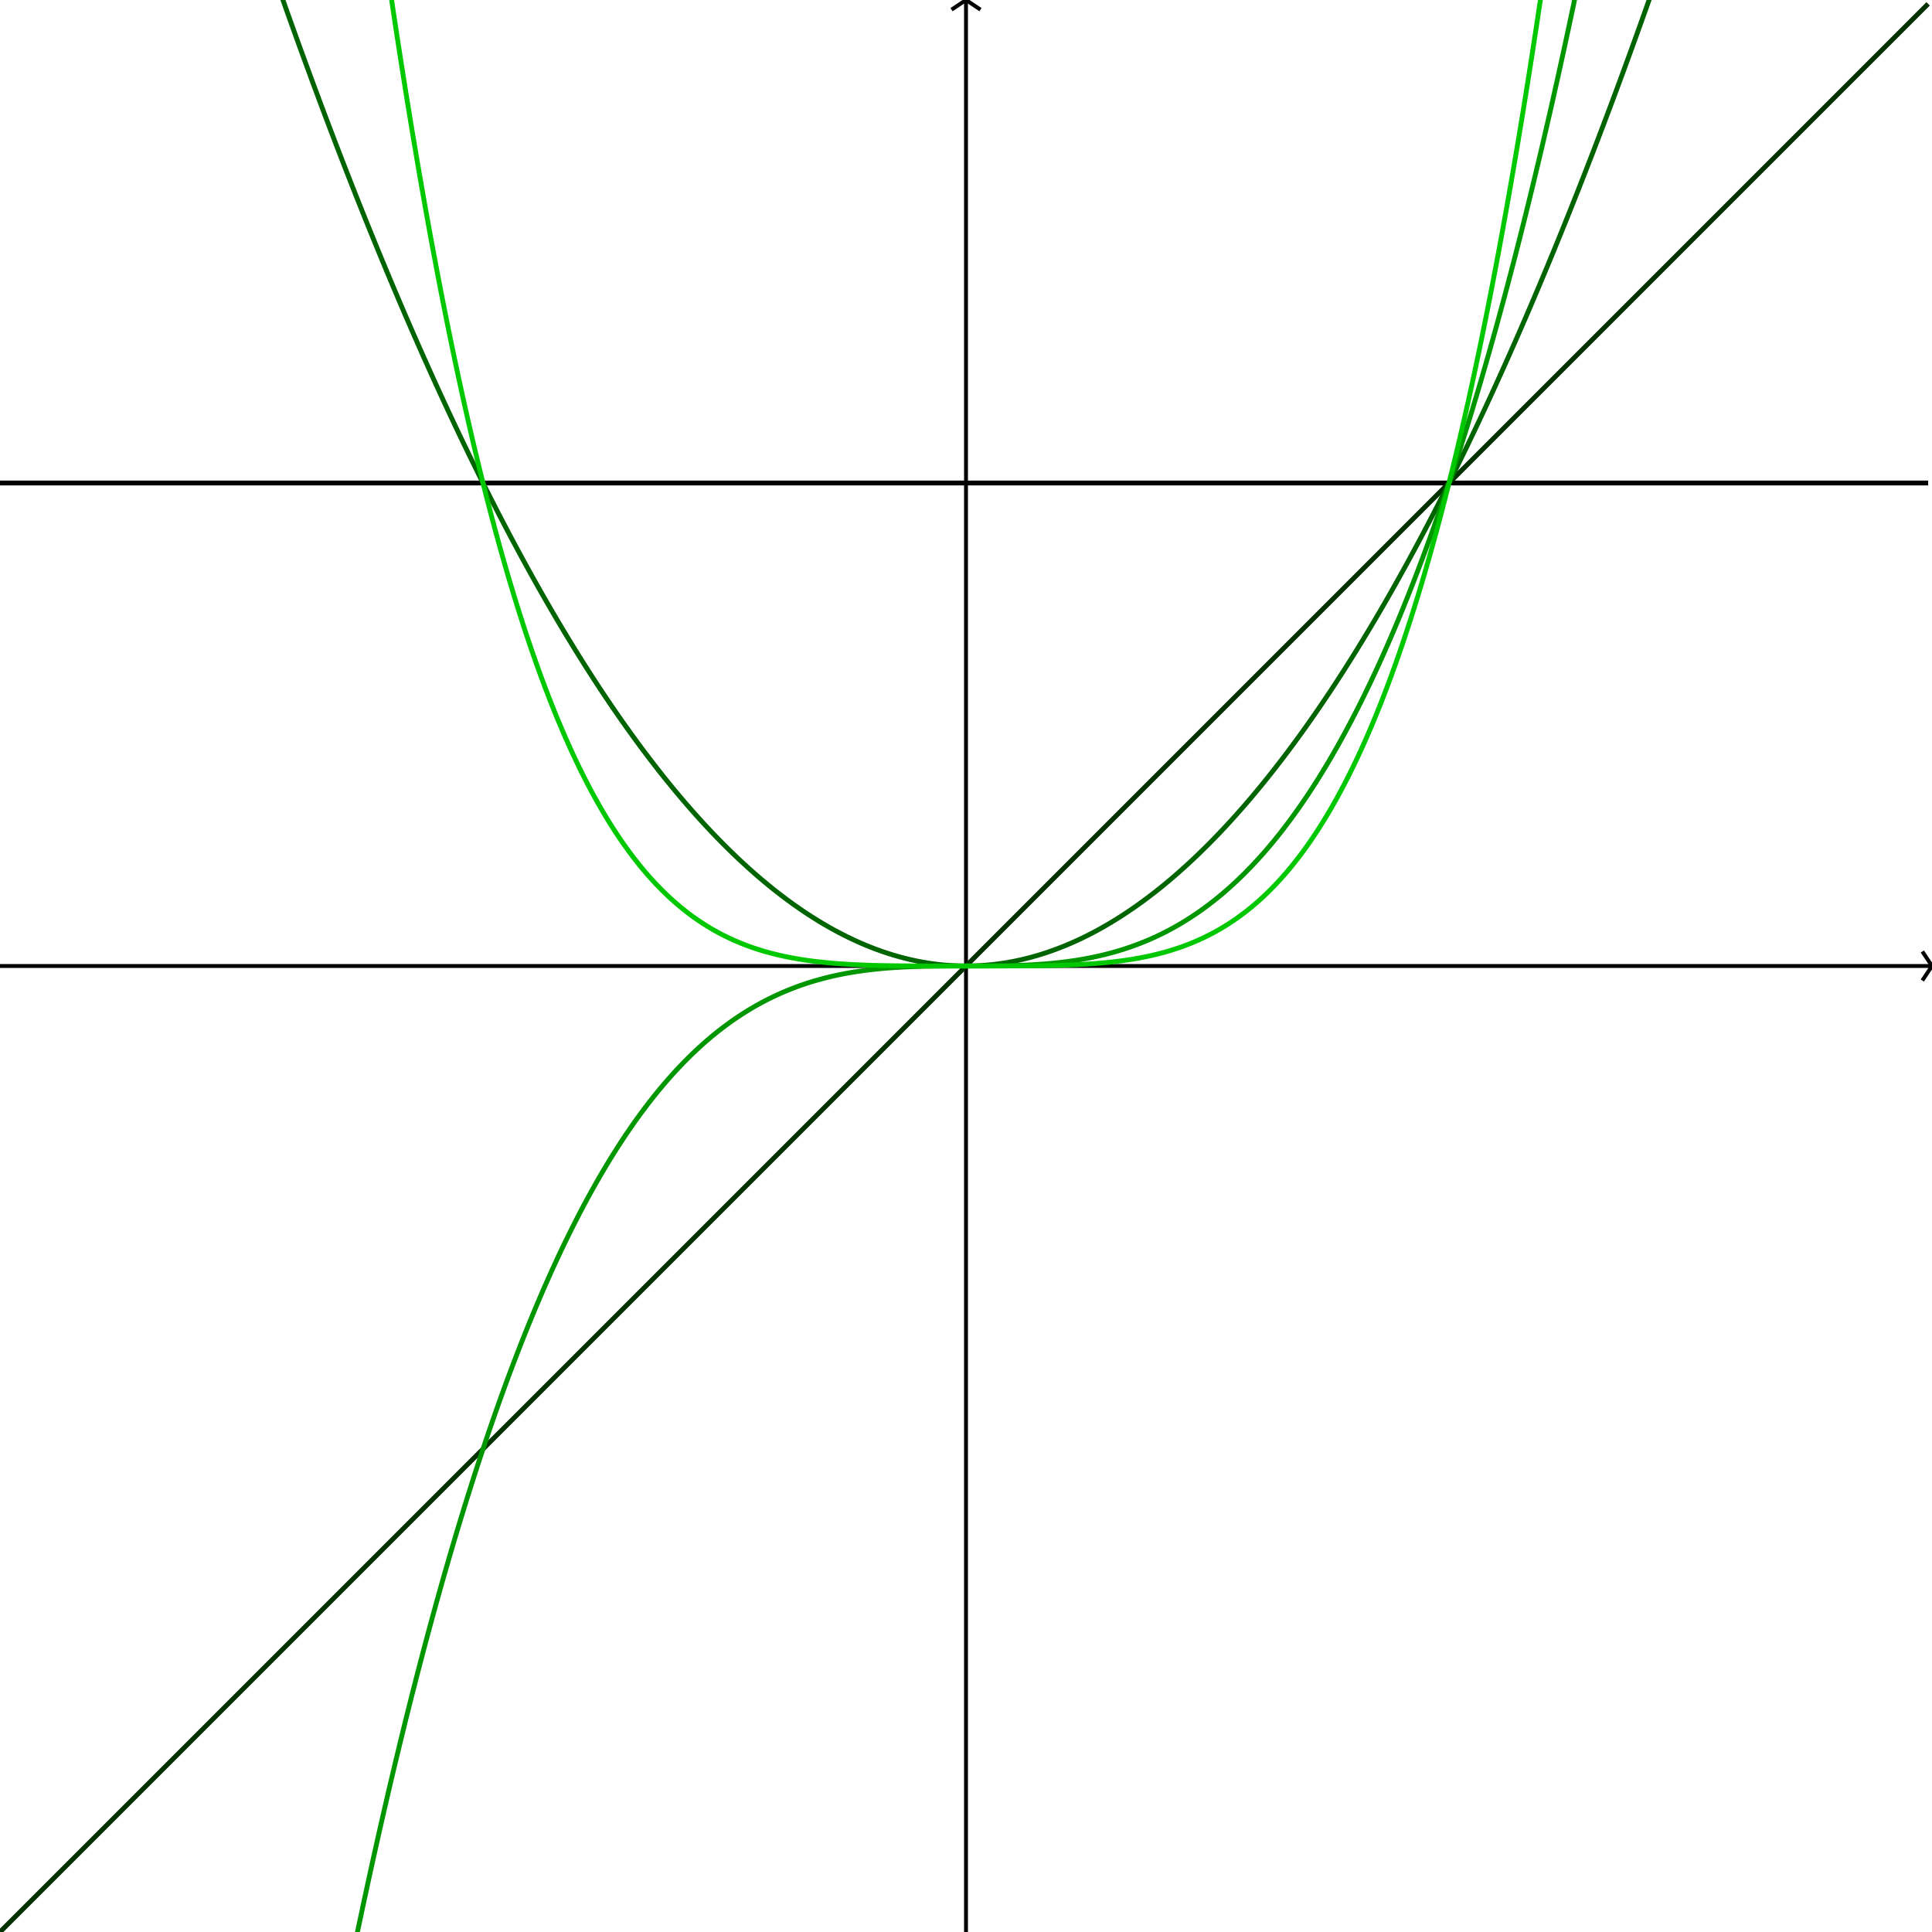 <!DOCTYPE html>
<svg xmlns="http://www.w3.org/2000/svg" viewBox="-100 -100 200 200">
  <line x1="-100" y1="0" x2="100" y2="0"
    stroke="#000000" stroke-width="0.4"/>
  <line x1="0" y1="-100" x2="0" y2="100"
    stroke="#000000" stroke-width="0.4"/>
  <path d="M99 1.5 100 0 99 -1.5 "
    stroke="#000000" stroke-width="0.4" fill="none"/>
  <path d="M1.5 -99 0 -100 -1.5 -99 "
    stroke="#000000" stroke-width="0.4" fill="none"/>
  <path d="M-100 -50 -99.6 -50 -99.2 -50 -98.8 -50 -98.4 -50 -98 -50 -97.6 -50 -97.2 -50 
    -96.8 -50 -96.4 -50 -96 -50 -95.6 -50 -95.2 -50 -94.8 -50 -94.4 -50 -94 -50 
    -93.6 -50 -93.2 -50 -92.8 -50 -92.4 -50 -92 -50 -91.6 -50 -91.2 -50 -90.8 -50 
    -90.4 -50 -90 -50 -89.6 -50 -89.2 -50 -88.8 -50 -88.4 -50 -88 -50 -87.6 -50 
    -87.2 -50 -86.8 -50 -86.4 -50 -86 -50 -85.6 -50 -85.2 -50 -84.8 -50 -84.4 -50 
    -84 -50 -83.6 -50 -83.2 -50 -82.8 -50 -82.4 -50 -82 -50 -81.6 -50 -81.2 -50 
    -80.8 -50 -80.4 -50 -80 -50 -79.6 -50 -79.2 -50 -78.8 -50 -78.4 -50 -78 -50 
    -77.6 -50 -77.2 -50 -76.8 -50 -76.4 -50 -76 -50 -75.6 -50 -75.2 -50 -74.8 -50 
    -74.4 -50 -74 -50 -73.6 -50 -73.2 -50 -72.8 -50 -72.4 -50 -72 -50 -71.6 -50 
    -71.2 -50 -70.8 -50 -70.4 -50 -70 -50 -69.6 -50 -69.2 -50 -68.8 -50 -68.4 -50 
    -68 -50 -67.6 -50 -67.2 -50 -66.8 -50 -66.4 -50 -66 -50 -65.6 -50 -65.2 -50 
    -64.8 -50 -64.4 -50 -64 -50 -63.6 -50 -63.2 -50 -62.8 -50 -62.4 -50 -62 -50 
    -61.6 -50 -61.2 -50 -60.8 -50 -60.4 -50 -60 -50 -59.6 -50 -59.2 -50 -58.8 -50 
    -58.4 -50 -58 -50 -57.6 -50 -57.2 -50 -56.8 -50 -56.4 -50 -56 -50 -55.6 -50 
    -55.2 -50 -54.8 -50 -54.4 -50 -54 -50 -53.6 -50 -53.2 -50 -52.8 -50 -52.4 -50 
    -52 -50 -51.6 -50 -51.2 -50 -50.8 -50 -50.4 -50 -50 -50 -49.6 -50 -49.2 -50 
    -48.8 -50 -48.4 -50 -48 -50 -47.6 -50 -47.2 -50 -46.8 -50 -46.4 -50 -46 -50 
    -45.6 -50 -45.2 -50 -44.8 -50 -44.4 -50 -44 -50 -43.6 -50 -43.2 -50 -42.8 -50 
    -42.4 -50 -42 -50 -41.6 -50 -41.2 -50 -40.8 -50 -40.4 -50 -40 -50 -39.6 -50 
    -39.2 -50 -38.8 -50 -38.4 -50 -38 -50 -37.6 -50 -37.2 -50 -36.8 -50 -36.4 -50 
    -36 -50 -35.6 -50 -35.2 -50 -34.8 -50 -34.4 -50 -34 -50 -33.6 -50 -33.2 -50 
    -32.8 -50 -32.4 -50 -32 -50 -31.6 -50 -31.2 -50 -30.8 -50 -30.4 -50 -30 -50 
    -29.6 -50 -29.2 -50 -28.8 -50 -28.4 -50 -28 -50 -27.6 -50 -27.2 -50 -26.8 -50 
    -26.4 -50 -26 -50 -25.6 -50 -25.2 -50 -24.8 -50 -24.4 -50 -24 -50 -23.6 -50 
    -23.2 -50 -22.8 -50 -22.4 -50 -22 -50 -21.6 -50 -21.2 -50 -20.8 -50 -20.4 -50 
    -20 -50 -19.6 -50 -19.2 -50 -18.8 -50 -18.4 -50 -18 -50 -17.6 -50 -17.2 -50 
    -16.8 -50 -16.4 -50 -16 -50 -15.6 -50 -15.2 -50 -14.8 -50 -14.4 -50 -14 -50 
    -13.6 -50 -13.2 -50 -12.8 -50 -12.4 -50 -12 -50 -11.6 -50 -11.2 -50 -10.8 -50 
    -10.4 -50 -10 -50 -9.6 -50 -9.2 -50 -8.8 -50 -8.4 -50 -8 -50 -7.6 -50 
    -7.2 -50 -6.8 -50 -6.4 -50 -6 -50 -5.6 -50 -5.2 -50 -4.8 -50 -4.4 -50 
    -4 -50 -3.6 -50 -3.2 -50 -2.8 -50 -2.4 -50 -2 -50 -1.6 -50 -1.2 -50 
    -0.8 -50 -0.4 -50 8.60423e-14 -50 0.4 -50 0.8 -50 1.2 -50 1.6 -50 2 -50 
    2.4 -50 2.8 -50 3.2 -50 3.6 -50 4 -50 4.4 -50 4.8 -50 5.2 -50 
    5.6 -50 6 -50 6.4 -50 6.8 -50 7.2 -50 7.6 -50 8 -50 8.4 -50 
    8.8 -50 9.2 -50 9.6 -50 10 -50 10.4 -50 10.8 -50 11.2 -50 11.6 -50 
    12 -50 12.4 -50 12.8 -50 13.2 -50 13.6 -50 14 -50 14.4 -50 14.8 -50 
    15.2 -50 15.6 -50 16 -50 16.4 -50 16.8 -50 17.2 -50 17.6 -50 18 -50 
    18.4 -50 18.8 -50 19.2 -50 19.6 -50 20 -50 20.4 -50 20.8 -50 21.2 -50 
    21.6 -50 22 -50 22.4 -50 22.8 -50 23.2 -50 23.6 -50 24 -50 24.4 -50 
    24.8 -50 25.2 -50 25.6 -50 26 -50 26.4 -50 26.8 -50 27.2 -50 27.6 -50 
    28 -50 28.4 -50 28.8 -50 29.2 -50 29.6 -50 30 -50 30.4 -50 30.8 -50 
    31.2 -50 31.6 -50 32 -50 32.4 -50 32.8 -50 33.2 -50 33.6 -50 34 -50 
    34.4 -50 34.8 -50 35.2 -50 35.6 -50 36 -50 36.4 -50 36.8 -50 37.2 -50 
    37.6 -50 38 -50 38.4 -50 38.8 -50 39.2 -50 39.6 -50 40 -50 40.4 -50 
    40.8 -50 41.2 -50 41.6 -50 42 -50 42.4 -50 42.8 -50 43.2 -50 43.6 -50 
    44 -50 44.4 -50 44.8 -50 45.2 -50 45.6 -50 46 -50 46.4 -50 46.8 -50 
    47.2 -50 47.6 -50 48 -50 48.4 -50 48.8 -50 49.2 -50 49.6 -50 50 -50 
    50.4 -50 50.8 -50 51.2 -50 51.6 -50 52 -50 52.4 -50 52.8 -50 53.2 -50 
    53.6 -50 54 -50 54.4 -50 54.8 -50 55.2 -50 55.6 -50 56 -50 56.4 -50 
    56.8 -50 57.2 -50 57.6 -50 58 -50 58.4 -50 58.8 -50 59.2 -50 59.6 -50 
    60 -50 60.4 -50 60.8 -50 61.2 -50 61.6 -50 62 -50 62.4 -50 62.8 -50 
    63.2 -50 63.6 -50 64 -50 64.4 -50 64.8 -50 65.2 -50 65.6 -50 66 -50 
    66.4 -50 66.8 -50 67.2 -50 67.6 -50 68 -50 68.4 -50 68.8 -50 69.2 -50 
    69.6 -50 70 -50 70.4 -50 70.8 -50 71.2 -50 71.6 -50 72 -50 72.4 -50 
    72.8 -50 73.2 -50 73.6 -50 74 -50 74.4 -50 74.8 -50 75.2 -50 75.6 -50 
    76 -50 76.4 -50 76.8 -50 77.2 -50 77.6 -50 78 -50 78.4 -50 78.8 -50 
    79.2 -50 79.6 -50 80 -50 80.4 -50 80.8 -50 81.2 -50 81.6 -50 82 -50 
    82.4 -50 82.8 -50 83.2 -50 83.6 -50 84 -50 84.4 -50 84.8 -50 85.2 -50 
    85.6 -50 86 -50 86.4 -50 86.8 -50 87.2 -50 87.6 -50 88 -50 88.4 -50 
    88.8 -50 89.2 -50 89.6 -50 90 -50 90.4 -50 90.8 -50 91.2 -50 91.6 -50 
    92 -50 92.4 -50 92.8 -50 93.2 -50 93.6 -50 94 -50 94.4 -50 94.8 -50 
    95.2 -50 95.6 -50 96 -50 96.4 -50 96.8 -50 97.2 -50 97.6 -50 98 -50 
    98.4 -50 98.8 -50 99.2 -50 99.6 -50 "
    stroke="#000000" stroke-width="0.5" fill="none"/>
  <path d="M-100 100 -99.6 99.6 -99.2 99.2 -98.8 98.8 -98.4 98.4 -98 98 -97.6 97.6 -97.2 97.2 
    -96.8 96.8 -96.4 96.4 -96 96 -95.6 95.6 -95.2 95.2 -94.8 94.8 -94.4 94.4 -94 94 
    -93.6 93.6 -93.2 93.2 -92.8 92.8 -92.4 92.4 -92 92 -91.6 91.6 -91.2 91.2 -90.8 90.8 
    -90.4 90.4 -90 90 -89.6 89.6 -89.2 89.2 -88.8 88.8 -88.4 88.4 -88 88 -87.6 87.6 
    -87.2 87.2 -86.8 86.8 -86.4 86.4 -86 86 -85.6 85.6 -85.2 85.2 -84.8 84.8 -84.4 84.4 
    -84 84 -83.6 83.6 -83.2 83.2 -82.8 82.8 -82.4 82.4 -82 82 -81.6 81.6 -81.2 81.2 
    -80.8 80.8 -80.4 80.4 -80 80 -79.6 79.6 -79.2 79.2 -78.8 78.8 -78.4 78.4 -78 78 
    -77.6 77.6 -77.2 77.2 -76.8 76.8 -76.4 76.4 -76 76 -75.6 75.6 -75.2 75.2 -74.8 74.8 
    -74.4 74.4 -74 74 -73.6 73.6 -73.2 73.2 -72.8 72.8 -72.4 72.4 -72 72 -71.6 71.6 
    -71.2 71.2 -70.8 70.8 -70.4 70.4 -70 70 -69.6 69.6 -69.2 69.2 -68.8 68.8 -68.4 68.4 
    -68 68 -67.6 67.6 -67.2 67.2 -66.8 66.8 -66.4 66.4 -66 66 -65.6 65.6 -65.2 65.2 
    -64.8 64.8 -64.4 64.4 -64 64 -63.6 63.6 -63.2 63.2 -62.8 62.8 -62.4 62.4 -62 62 
    -61.6 61.6 -61.2 61.2 -60.8 60.8 -60.4 60.4 -60 60 -59.6 59.6 -59.2 59.2 -58.8 58.8 
    -58.4 58.4 -58 58 -57.6 57.6 -57.2 57.2 -56.8 56.8 -56.4 56.4 -56 56 -55.6 55.6 
    -55.2 55.2 -54.8 54.8 -54.4 54.4 -54 54 -53.6 53.6 -53.2 53.2 -52.8 52.8 -52.4 52.4 
    -52 52 -51.6 51.6 -51.2 51.2 -50.8 50.8 -50.4 50.4 -50 50 -49.6 49.6 -49.2 49.2 
    -48.8 48.8 -48.4 48.4 -48 48 -47.6 47.6 -47.2 47.2 -46.8 46.8 -46.4 46.4 -46 46 
    -45.6 45.6 -45.2 45.2 -44.8 44.8 -44.4 44.4 -44 44 -43.6 43.6 -43.2 43.2 -42.8 42.8 
    -42.4 42.4 -42 42 -41.6 41.6 -41.2 41.2 -40.8 40.8 -40.4 40.4 -40 40 -39.6 39.6 
    -39.2 39.2 -38.8 38.8 -38.4 38.4 -38 38 -37.6 37.6 -37.2 37.2 -36.8 36.8 -36.4 36.4 
    -36 36 -35.6 35.6 -35.2 35.2 -34.8 34.8 -34.4 34.4 -34 34 -33.6 33.6 -33.2 33.2 
    -32.8 32.8 -32.4 32.4 -32 32 -31.6 31.6 -31.2 31.2 -30.8 30.8 -30.4 30.4 -30 30 
    -29.6 29.6 -29.2 29.2 -28.8 28.8 -28.4 28.4 -28 28 -27.6 27.6 -27.2 27.2 -26.8 26.8 
    -26.4 26.4 -26 26 -25.6 25.6 -25.2 25.2 -24.8 24.8 -24.4 24.4 -24 24 -23.6 23.6 
    -23.2 23.2 -22.8 22.8 -22.4 22.4 -22 22 -21.6 21.6 -21.2 21.2 -20.8 20.8 -20.4 20.4 
    -20 20 -19.6 19.6 -19.2 19.2 -18.8 18.8 -18.4 18.4 -18 18 -17.6 17.6 -17.2 17.2 
    -16.8 16.8 -16.4 16.4 -16 16 -15.6 15.6 -15.2 15.2 -14.8 14.8 -14.4 14.4 -14 14 
    -13.6 13.6 -13.2 13.2 -12.8 12.8 -12.4 12.4 -12 12 -11.6 11.6 -11.2 11.2 -10.8 10.8 
    -10.4 10.4 -10 10 -9.6 9.6 -9.2 9.2 -8.8 8.8 -8.4 8.4 -8 8 -7.6 7.6 
    -7.2 7.2 -6.8 6.8 -6.4 6.4 -6 6 -5.6 5.6 -5.2 5.2 -4.8 4.8 -4.4 4.4 
    -4 4 -3.6 3.6 -3.2 3.2 -2.8 2.8 -2.4 2.4 -2 2 -1.6 1.6 -1.2 1.2 
    -0.8 0.8 -0.4 0.4 8.60423e-14 -8.60423e-14 0.4 -0.4 0.8 -0.8 1.2 -1.2 1.6 -1.6 2 -2 
    2.4 -2.4 2.8 -2.8 3.2 -3.2 3.6 -3.6 4 -4 4.4 -4.4 4.8 -4.8 5.2 -5.2 
    5.6 -5.6 6 -6 6.4 -6.4 6.8 -6.8 7.2 -7.2 7.6 -7.6 8 -8 8.4 -8.4 
    8.8 -8.8 9.2 -9.2 9.6 -9.6 10 -10 10.4 -10.4 10.8 -10.8 11.2 -11.2 11.6 -11.6 
    12 -12 12.4 -12.4 12.8 -12.8 13.2 -13.2 13.6 -13.6 14 -14 14.4 -14.4 14.8 -14.8 
    15.2 -15.2 15.6 -15.6 16 -16 16.4 -16.4 16.8 -16.8 17.2 -17.2 17.6 -17.6 18 -18 
    18.4 -18.4 18.8 -18.8 19.2 -19.2 19.6 -19.6 20 -20 20.4 -20.4 20.8 -20.8 21.2 -21.2 
    21.6 -21.6 22 -22 22.4 -22.4 22.8 -22.8 23.2 -23.2 23.6 -23.6 24 -24 24.4 -24.4 
    24.8 -24.8 25.2 -25.2 25.6 -25.6 26 -26 26.4 -26.4 26.8 -26.8 27.2 -27.2 27.6 -27.6 
    28 -28 28.4 -28.4 28.8 -28.8 29.2 -29.2 29.6 -29.6 30 -30 30.4 -30.4 30.8 -30.8 
    31.2 -31.2 31.6 -31.6 32 -32 32.4 -32.4 32.8 -32.8 33.2 -33.2 33.6 -33.6 34 -34 
    34.4 -34.4 34.8 -34.8 35.2 -35.2 35.6 -35.6 36 -36 36.4 -36.4 36.8 -36.8 37.2 -37.2 
    37.6 -37.6 38 -38 38.4 -38.4 38.8 -38.8 39.2 -39.2 39.6 -39.6 40 -40 40.4 -40.4 
    40.8 -40.8 41.2 -41.2 41.6 -41.6 42 -42 42.4 -42.4 42.8 -42.8 43.2 -43.2 43.6 -43.6 
    44 -44 44.4 -44.4 44.8 -44.8 45.2 -45.2 45.6 -45.6 46 -46 46.4 -46.4 46.8 -46.8 
    47.2 -47.2 47.6 -47.6 48 -48 48.4 -48.4 48.8 -48.8 49.2 -49.2 49.6 -49.6 50 -50 
    50.4 -50.4 50.8 -50.8 51.2 -51.2 51.6 -51.6 52 -52 52.4 -52.4 52.8 -52.8 53.2 -53.2 
    53.6 -53.6 54 -54 54.4 -54.4 54.8 -54.8 55.2 -55.2 55.6 -55.6 56 -56 56.4 -56.4 
    56.8 -56.8 57.2 -57.2 57.6 -57.6 58 -58 58.4 -58.4 58.8 -58.8 59.2 -59.2 59.6 -59.6 
    60 -60 60.4 -60.4 60.8 -60.8 61.2 -61.2 61.6 -61.6 62 -62 62.4 -62.4 62.8 -62.8 
    63.2 -63.2 63.6 -63.6 64 -64 64.4 -64.4 64.8 -64.8 65.2 -65.2 65.6 -65.6 66 -66 
    66.4 -66.4 66.8 -66.8 67.2 -67.2 67.6 -67.6 68 -68 68.4 -68.4 68.8 -68.8 69.2 -69.2 
    69.6 -69.6 70 -70 70.4 -70.4 70.8 -70.8 71.2 -71.2 71.6 -71.6 72 -72 72.4 -72.4 
    72.8 -72.8 73.2 -73.2 73.6 -73.6 74 -74 74.4 -74.4 74.8 -74.8 75.2 -75.2 75.6 -75.6 
    76 -76 76.4 -76.4 76.8 -76.8 77.2 -77.2 77.6 -77.6 78 -78 78.4 -78.4 78.8 -78.8 
    79.2 -79.2 79.6 -79.6 80 -80 80.4 -80.4 80.8 -80.8 81.2 -81.2 81.6 -81.6 82 -82 
    82.4 -82.4 82.8 -82.8 83.2 -83.2 83.6 -83.6 84 -84 84.4 -84.4 84.8 -84.8 85.2 -85.2 
    85.6 -85.6 86 -86 86.4 -86.4 86.8 -86.8 87.2 -87.2 87.6 -87.6 88 -88 88.4 -88.4 
    88.8 -88.8 89.2 -89.2 89.6 -89.6 90 -90 90.4 -90.4 90.8 -90.8 91.2 -91.2 91.6 -91.6 
    92 -92 92.4 -92.4 92.8 -92.8 93.2 -93.2 93.6 -93.6 94 -94 94.4 -94.4 94.8 -94.8 
    95.2 -95.2 95.6 -95.6 96 -96 96.4 -96.4 96.8 -96.8 97.2 -97.2 97.6 -97.6 98 -98 
    98.4 -98.4 98.8 -98.8 99.2 -99.2 99.6 -99.6 "
    stroke="#003200" stroke-width="0.5" fill="none"/>
  <path d="M-100 -200 -99.6 -198.403 -99.2 -196.813 -98.8 -195.229 -98.4 -193.651 -98 -192.08 -97.6 -190.515 -97.2 -188.957 
    -96.8 -187.405 -96.4 -185.859 -96 -184.32 -95.6 -182.787 -95.2 -181.261 -94.8 -179.741 -94.4 -178.227 -94 -176.72 
    -93.6 -175.219 -93.2 -173.725 -92.8 -172.237 -92.4 -170.755 -92 -169.28 -91.6 -167.811 -91.2 -166.349 -90.8 -164.893 
    -90.4 -163.443 -90 -162 -89.6 -160.563 -89.2 -159.133 -88.8 -157.709 -88.4 -156.291 -88 -154.88 -87.6 -153.475 
    -87.2 -152.077 -86.8 -150.685 -86.4 -149.299 -86 -147.92 -85.6 -146.547 -85.2 -145.181 -84.8 -143.821 -84.4 -142.467 
    -84 -141.12 -83.6 -139.779 -83.2 -138.445 -82.8 -137.117 -82.4 -135.795 -82 -134.48 -81.6 -133.171 -81.2 -131.869 
    -80.8 -130.573 -80.4 -129.283 -80 -128 -79.6 -126.723 -79.2 -125.453 -78.8 -124.189 -78.4 -122.931 -78 -121.68 
    -77.6 -120.435 -77.2 -119.197 -76.8 -117.965 -76.4 -116.739 -76 -115.52 -75.6 -114.307 -75.2 -113.101 -74.8 -111.901 
    -74.4 -110.707 -74 -109.52 -73.6 -108.339 -73.2 -107.165 -72.8 -105.997 -72.4 -104.835 -72 -103.68 -71.6 -102.531 
    -71.2 -101.389 -70.8 -100.253 -70.4 -99.123 -70 -98 -69.6 -96.883 -69.2 -95.773 -68.8 -94.669 -68.4 -93.571 
    -68 -92.48 -67.6 -91.395 -67.2 -90.317 -66.8 -89.245 -66.4 -88.179 -66 -87.12 -65.6 -86.067 -65.2 -85.021 
    -64.8 -83.981 -64.4 -82.947 -64 -81.92 -63.6 -80.899 -63.2 -79.885 -62.8 -78.877 -62.4 -77.875 -62 -76.88 
    -61.6 -75.891 -61.2 -74.909 -60.8 -73.933 -60.4 -72.963 -60 -72 -59.6 -71.043 -59.2 -70.093 -58.8 -69.149 
    -58.4 -68.211 -58 -67.28 -57.6 -66.355 -57.2 -65.437 -56.8 -64.525 -56.4 -63.619 -56 -62.72 -55.6 -61.827 
    -55.2 -60.941 -54.8 -60.061 -54.4 -59.187 -54 -58.32 -53.6 -57.459 -53.2 -56.605 -52.8 -55.757 -52.4 -54.915 
    -52 -54.08 -51.6 -53.251 -51.2 -52.429 -50.8 -51.613 -50.4 -50.803 -50 -50 -49.6 -49.203 -49.2 -48.413 
    -48.8 -47.629 -48.4 -46.851 -48 -46.08 -47.6 -45.315 -47.2 -44.557 -46.8 -43.805 -46.4 -43.059 -46 -42.32 
    -45.6 -41.587 -45.2 -40.861 -44.8 -40.141 -44.4 -39.427 -44 -38.72 -43.6 -38.019 -43.2 -37.325 -42.8 -36.637 
    -42.4 -35.955 -42 -35.28 -41.6 -34.611 -41.2 -33.949 -40.8 -33.293 -40.4 -32.643 -40 -32 -39.6 -31.363 
    -39.2 -30.733 -38.8 -30.109 -38.4 -29.491 -38 -28.88 -37.6 -28.275 -37.2 -27.677 -36.8 -27.085 -36.4 -26.499 
    -36 -25.92 -35.6 -25.347 -35.2 -24.781 -34.8 -24.221 -34.4 -23.667 -34 -23.12 -33.6 -22.579 -33.2 -22.045 
    -32.8 -21.517 -32.4 -20.995 -32 -20.48 -31.6 -19.971 -31.2 -19.469 -30.8 -18.973 -30.4 -18.483 -30 -18 
    -29.6 -17.523 -29.2 -17.053 -28.8 -16.589 -28.4 -16.131 -28 -15.68 -27.6 -15.235 -27.2 -14.797 -26.8 -14.365 
    -26.4 -13.939 -26 -13.52 -25.6 -13.107 -25.2 -12.701 -24.8 -12.301 -24.4 -11.907 -24 -11.52 -23.6 -11.139 
    -23.2 -10.765 -22.8 -10.397 -22.4 -10.035 -22 -9.68 -21.6 -9.331 -21.2 -8.989 -20.8 -8.653 -20.4 -8.323 
    -20 -8 -19.6 -7.683 -19.2 -7.373 -18.8 -7.069 -18.4 -6.771 -18 -6.48 -17.6 -6.195 -17.2 -5.917 
    -16.8 -5.645 -16.4 -5.379 -16 -5.12 -15.6 -4.867 -15.2 -4.621 -14.8 -4.381 -14.4 -4.147 -14 -3.92 
    -13.6 -3.699 -13.2 -3.485 -12.8 -3.277 -12.4 -3.075 -12 -2.88 -11.6 -2.691 -11.2 -2.509 -10.8 -2.333 
    -10.4 -2.163 -10 -2 -9.6 -1.843 -9.2 -1.693 -8.8 -1.549 -8.4 -1.411 -8 -1.28 -7.6 -1.155 
    -7.2 -1.037 -6.8 -0.925 -6.4 -0.819 -6 -0.72 -5.6 -0.627 -5.2 -0.541 -4.8 -0.461 -4.4 -0.387 
    -4 -0.32 -3.6 -0.259 -3.2 -0.205 -2.8 -0.157 -2.4 -0.115 -2 -0.08 -1.6 -0.051 -1.2 -0.029 
    -0.8 -0.013 -0.4 -0.003 8.60423e-14 -1.48065e-28 0.4 -0.003 0.8 -0.013 1.2 -0.029 1.6 -0.051 2 -0.08 
    2.4 -0.115 2.8 -0.157 3.2 -0.205 3.6 -0.259 4 -0.32 4.4 -0.387 4.8 -0.461 5.2 -0.541 
    5.6 -0.627 6 -0.72 6.4 -0.819 6.8 -0.925 7.2 -1.037 7.6 -1.155 8 -1.28 8.4 -1.411 
    8.8 -1.549 9.2 -1.693 9.6 -1.843 10 -2 10.4 -2.163 10.8 -2.333 11.2 -2.509 11.6 -2.691 
    12 -2.88 12.4 -3.075 12.8 -3.277 13.2 -3.485 13.6 -3.699 14 -3.92 14.4 -4.147 14.8 -4.381 
    15.2 -4.621 15.6 -4.867 16 -5.12 16.4 -5.379 16.8 -5.645 17.2 -5.917 17.6 -6.195 18 -6.48 
    18.4 -6.771 18.8 -7.069 19.2 -7.373 19.6 -7.683 20 -8 20.4 -8.323 20.8 -8.653 21.2 -8.989 
    21.6 -9.331 22 -9.68 22.4 -10.035 22.8 -10.397 23.2 -10.765 23.6 -11.139 24 -11.52 24.4 -11.907 
    24.8 -12.301 25.2 -12.701 25.6 -13.107 26 -13.52 26.4 -13.939 26.8 -14.365 27.2 -14.797 27.6 -15.235 
    28 -15.68 28.4 -16.131 28.8 -16.589 29.2 -17.053 29.6 -17.523 30 -18 30.4 -18.483 30.8 -18.973 
    31.2 -19.469 31.6 -19.971 32 -20.48 32.4 -20.995 32.8 -21.517 33.2 -22.045 33.6 -22.579 34 -23.12 
    34.4 -23.667 34.8 -24.221 35.2 -24.781 35.6 -25.347 36 -25.92 36.4 -26.499 36.8 -27.085 37.2 -27.677 
    37.6 -28.275 38 -28.88 38.4 -29.491 38.8 -30.109 39.2 -30.733 39.6 -31.363 40 -32 40.4 -32.643 
    40.8 -33.293 41.2 -33.949 41.6 -34.611 42 -35.28 42.4 -35.955 42.8 -36.637 43.2 -37.325 43.6 -38.019 
    44 -38.72 44.4 -39.427 44.8 -40.141 45.2 -40.861 45.6 -41.587 46 -42.32 46.4 -43.059 46.8 -43.805 
    47.2 -44.557 47.6 -45.315 48 -46.08 48.4 -46.851 48.8 -47.629 49.2 -48.413 49.6 -49.203 50 -50 
    50.4 -50.803 50.8 -51.613 51.2 -52.429 51.6 -53.251 52 -54.08 52.4 -54.915 52.8 -55.757 53.2 -56.605 
    53.6 -57.459 54 -58.32 54.4 -59.187 54.8 -60.061 55.2 -60.941 55.6 -61.827 56 -62.72 56.4 -63.619 
    56.8 -64.525 57.2 -65.437 57.6 -66.355 58 -67.28 58.4 -68.211 58.8 -69.149 59.2 -70.093 59.6 -71.043 
    60 -72 60.4 -72.963 60.8 -73.933 61.2 -74.909 61.6 -75.891 62 -76.88 62.4 -77.875 62.8 -78.877 
    63.2 -79.885 63.6 -80.899 64 -81.92 64.4 -82.947 64.8 -83.981 65.2 -85.021 65.6 -86.067 66 -87.12 
    66.4 -88.179 66.8 -89.245 67.2 -90.317 67.6 -91.395 68 -92.48 68.4 -93.571 68.8 -94.669 69.2 -95.773 
    69.6 -96.883 70 -98 70.4 -99.123 70.8 -100.253 71.2 -101.389 71.6 -102.531 72 -103.68 72.4 -104.835 
    72.8 -105.997 73.2 -107.165 73.6 -108.339 74 -109.52 74.4 -110.707 74.8 -111.901 75.2 -113.101 75.6 -114.307 
    76 -115.52 76.4 -116.739 76.8 -117.965 77.2 -119.197 77.6 -120.435 78 -121.68 78.4 -122.931 78.8 -124.189 
    79.2 -125.453 79.6 -126.723 80 -128 80.4 -129.283 80.8 -130.573 81.2 -131.869 81.6 -133.171 82 -134.48 
    82.4 -135.795 82.8 -137.117 83.2 -138.445 83.6 -139.779 84 -141.12 84.4 -142.467 84.8 -143.821 85.2 -145.181 
    85.6 -146.547 86 -147.92 86.4 -149.299 86.8 -150.685 87.2 -152.077 87.6 -153.475 88 -154.88 88.4 -156.291 
    88.8 -157.709 89.2 -159.133 89.6 -160.563 90 -162 90.4 -163.443 90.8 -164.893 91.2 -166.349 91.6 -167.811 
    92 -169.28 92.4 -170.755 92.8 -172.237 93.2 -173.725 93.6 -175.219 94 -176.72 94.4 -178.227 94.8 -179.741 
    95.2 -181.261 95.6 -182.787 96 -184.32 96.4 -185.859 96.8 -187.405 97.2 -188.957 97.6 -190.515 98 -192.08 
    98.4 -193.651 98.8 -195.229 99.2 -196.813 99.6 -198.403 "
    stroke="#006400" stroke-width="0.5" fill="none"/>
  <path d="M-100 400 -99.6 395.219 -99.2 390.477 -98.8 385.772 -98.4 381.106 -98 376.477 -97.6 371.886 -97.2 367.332 
    -96.8 362.816 -96.4 358.337 -96 353.894 -95.6 349.489 -95.2 345.121 -94.8 340.789 -94.4 336.493 -94 332.234 
    -93.6 328.01 -93.2 323.823 -92.8 319.672 -92.4 315.556 -92 311.475 -91.6 307.43 -91.2 303.42 -90.8 299.445 
    -90.4 295.505 -90 291.6 -89.6 287.729 -89.2 283.893 -88.8 280.091 -88.4 276.323 -88 272.589 -87.6 268.889 
    -87.2 265.222 -86.8 261.589 -86.4 257.989 -86 254.422 -85.6 250.889 -85.2 247.388 -84.8 243.92 -84.4 240.485 
    -84 237.082 -83.6 233.711 -83.2 230.372 -82.8 227.065 -82.4 223.79 -82 220.547 -81.6 217.335 -81.2 214.155 
    -80.8 211.006 -80.4 207.887 -80 204.8 -79.6 201.743 -79.2 198.717 -78.8 195.722 -78.4 192.756 -78 189.821 
    -77.6 186.915 -77.2 184.04 -76.8 181.194 -76.4 178.377 -76 175.59 -75.6 172.832 -75.2 170.104 -74.8 167.404 
    -74.4 164.732 -74 162.09 -73.6 159.475 -73.2 156.889 -72.8 154.331 -72.4 151.801 -72 149.299 -71.6 146.825 
    -71.2 144.378 -70.8 141.958 -70.4 139.565 -70 137.2 -69.6 134.861 -69.2 132.55 -68.8 130.264 -68.4 128.005 
    -68 125.773 -67.6 123.566 -67.2 121.386 -66.8 119.231 -66.4 117.102 -66 114.998 -65.6 112.92 -65.2 110.867 
    -64.8 108.839 -64.4 106.836 -64 104.858 -63.6 102.904 -63.2 100.974 -62.8 99.069 -62.4 97.188 -62 95.331 
    -61.6 93.498 -61.2 91.688 -60.8 89.902 -60.4 88.139 -60 86.4 -59.6 84.683 -59.2 82.99 -58.8 81.319 
    -58.4 79.671 -58 78.045 -57.6 76.441 -57.2 74.86 -56.8 73.3 -56.4 71.763 -56 70.246 -55.6 68.752 
    -55.2 67.279 -54.8 65.827 -54.4 64.396 -54 62.986 -53.6 61.596 -53.2 60.227 -52.8 58.879 -52.4 57.551 
    -52 56.243 -51.6 54.955 -51.2 53.687 -50.8 52.439 -50.4 51.21 -50 50 -49.6 48.81 -49.2 47.638 
    -48.8 46.486 -48.4 45.352 -48 44.237 -47.6 43.14 -47.2 42.062 -46.8 41.001 -46.4 39.959 -46 38.934 
    -45.6 37.928 -45.2 36.938 -44.8 35.966 -44.4 35.011 -44 34.074 -43.6 33.153 -43.2 32.249 -42.8 31.361 
    -42.4 30.49 -42 29.635 -41.6 28.797 -41.2 27.974 -40.8 27.167 -40.4 26.376 -40 25.6 -39.6 24.84 
    -39.2 24.095 -38.8 23.364 -38.4 22.649 -38 21.949 -37.6 21.263 -37.2 20.591 -36.8 19.934 -36.4 19.291 
    -36 18.662 -35.6 18.047 -35.2 17.446 -34.8 16.858 -34.4 16.283 -34 15.722 -33.6 15.173 -33.2 14.638 
    -32.8 14.115 -32.4 13.605 -32 13.107 -31.6 12.622 -31.2 12.149 -30.8 11.687 -30.4 11.238 -30 10.8 
    -29.6 10.374 -29.2 9.959 -28.8 9.555 -28.4 9.163 -28 8.781 -27.6 8.41 -27.2 8.049 -26.8 7.7 
    -26.4 7.36 -26 7.03 -25.6 6.711 -25.2 6.401 -24.8 6.101 -24.4 5.811 -24 5.53 -23.6 5.258 
    -23.2 4.995 -22.8 4.741 -22.4 4.496 -22 4.259 -21.6 4.031 -21.2 3.811 -20.8 3.6 -20.4 3.396 
    -20 3.2 -19.6 3.012 -19.2 2.831 -18.8 2.658 -18.4 2.492 -18 2.333 -17.6 2.181 -17.2 2.035 
    -16.8 1.897 -16.4 1.764 -16 1.638 -15.6 1.519 -15.2 1.405 -14.8 1.297 -14.4 1.194 -14 1.098 
    -13.6 1.006 -13.2 0.92 -12.8 0.839 -12.4 0.763 -12 0.691 -11.6 0.624 -11.2 0.562 -10.8 0.504 
    -10.4 0.45 -10 0.4 -9.6 0.354 -9.2 0.311 -8.8 0.273 -8.4 0.237 -8 0.205 -7.6 0.176 
    -7.2 0.149 -6.8 0.126 -6.4 0.105 -6 0.086 -5.6 0.07 -5.2 0.056 -4.8 0.044 -4.4 0.034 
    -4 0.026 -3.6 0.019 -3.2 0.013 -2.8 0.009 -2.4 0.006 -2 0.003 -1.6 0.002 -1.2 0.001 
    -0.8 0 -0.4 2.56e-05 8.60423e-14 -2.54798e-43 0.4 -2.56e-05 0.8 -0 1.2 -0.001 1.6 -0.002 2 -0.003 
    2.4 -0.006 2.8 -0.009 3.2 -0.013 3.6 -0.019 4 -0.026 4.4 -0.034 4.8 -0.044 5.2 -0.056 
    5.6 -0.07 6 -0.086 6.4 -0.105 6.8 -0.126 7.2 -0.149 7.6 -0.176 8 -0.205 8.4 -0.237 
    8.8 -0.273 9.2 -0.311 9.6 -0.354 10 -0.4 10.4 -0.45 10.8 -0.504 11.2 -0.562 11.6 -0.624 
    12 -0.691 12.4 -0.763 12.8 -0.839 13.2 -0.92 13.6 -1.006 14 -1.098 14.4 -1.194 14.8 -1.297 
    15.2 -1.405 15.6 -1.519 16 -1.638 16.4 -1.764 16.8 -1.897 17.2 -2.035 17.6 -2.181 18 -2.333 
    18.4 -2.492 18.8 -2.658 19.2 -2.831 19.6 -3.012 20 -3.2 20.4 -3.396 20.8 -3.6 21.2 -3.811 
    21.6 -4.031 22 -4.259 22.4 -4.496 22.8 -4.741 23.2 -4.995 23.6 -5.258 24 -5.53 24.4 -5.811 
    24.8 -6.101 25.2 -6.401 25.6 -6.711 26 -7.03 26.4 -7.36 26.8 -7.7 27.2 -8.049 27.6 -8.41 
    28 -8.781 28.4 -9.163 28.8 -9.555 29.2 -9.959 29.6 -10.374 30 -10.8 30.4 -11.238 30.8 -11.687 
    31.2 -12.149 31.6 -12.622 32 -13.107 32.4 -13.605 32.8 -14.115 33.2 -14.638 33.6 -15.173 34 -15.722 
    34.4 -16.283 34.8 -16.858 35.2 -17.446 35.6 -18.047 36 -18.662 36.4 -19.291 36.8 -19.934 37.2 -20.591 
    37.6 -21.263 38 -21.949 38.4 -22.649 38.8 -23.364 39.2 -24.095 39.6 -24.84 40 -25.6 40.4 -26.376 
    40.8 -27.167 41.2 -27.974 41.6 -28.797 42 -29.635 42.4 -30.49 42.8 -31.361 43.2 -32.249 43.6 -33.153 
    44 -34.074 44.4 -35.011 44.8 -35.966 45.2 -36.938 45.6 -37.928 46 -38.934 46.4 -39.959 46.8 -41.001 
    47.2 -42.062 47.6 -43.14 48 -44.237 48.4 -45.352 48.8 -46.486 49.2 -47.638 49.6 -48.81 50 -50 
    50.4 -51.21 50.8 -52.439 51.2 -53.687 51.6 -54.955 52 -56.243 52.4 -57.551 52.8 -58.879 53.2 -60.227 
    53.6 -61.596 54 -62.986 54.4 -64.396 54.8 -65.827 55.2 -67.279 55.6 -68.752 56 -70.246 56.4 -71.763 
    56.8 -73.3 57.2 -74.86 57.6 -76.441 58 -78.045 58.4 -79.671 58.8 -81.319 59.2 -82.99 59.6 -84.683 
    60 -86.4 60.4 -88.139 60.8 -89.902 61.2 -91.688 61.6 -93.498 62 -95.331 62.4 -97.188 62.8 -99.069 
    63.2 -100.974 63.6 -102.904 64 -104.858 64.4 -106.836 64.8 -108.839 65.2 -110.867 65.6 -112.92 66 -114.998 
    66.4 -117.102 66.8 -119.231 67.2 -121.386 67.6 -123.566 68 -125.773 68.4 -128.005 68.8 -130.264 69.2 -132.55 
    69.6 -134.861 70 -137.2 70.4 -139.565 70.8 -141.958 71.2 -144.378 71.6 -146.825 72 -149.299 72.4 -151.801 
    72.8 -154.331 73.2 -156.889 73.6 -159.475 74 -162.09 74.4 -164.732 74.8 -167.404 75.2 -170.104 75.6 -172.832 
    76 -175.59 76.4 -178.377 76.8 -181.194 77.2 -184.04 77.6 -186.915 78 -189.821 78.4 -192.756 78.8 -195.722 
    79.2 -198.717 79.6 -201.743 80 -204.8 80.4 -207.887 80.8 -211.006 81.2 -214.155 81.6 -217.335 82 -220.547 
    82.4 -223.79 82.8 -227.065 83.2 -230.372 83.6 -233.711 84 -237.082 84.4 -240.485 84.8 -243.92 85.2 -247.388 
    85.6 -250.889 86 -254.422 86.4 -257.989 86.8 -261.589 87.2 -265.222 87.6 -268.889 88 -272.589 88.4 -276.323 
    88.8 -280.091 89.2 -283.893 89.6 -287.729 90 -291.6 90.4 -295.505 90.8 -299.445 91.2 -303.42 91.6 -307.43 
    92 -311.475 92.4 -315.556 92.8 -319.672 93.2 -323.823 93.6 -328.01 94 -332.234 94.4 -336.493 94.8 -340.789 
    95.2 -345.121 95.6 -349.489 96 -353.894 96.4 -358.337 96.8 -362.816 97.2 -367.332 97.6 -371.886 98 -376.477 
    98.4 -381.106 98.8 -385.772 99.2 -390.477 99.6 -395.219 "
    stroke="#009600" stroke-width="0.5" fill="none"/>
  <path d="M-100 -800 -99.6 -787.277 -99.2 -774.706 -98.8 -762.286 -98.4 -750.016 -98 -737.895 -97.6 -725.921 -97.2 -714.093 
    -96.8 -702.411 -96.4 -690.873 -96 -679.477 -95.6 -668.223 -95.2 -657.11 -94.8 -646.135 -94.4 -635.299 -94 -624.599 
    -93.6 -614.035 -93.2 -603.606 -92.8 -593.31 -92.4 -583.147 -92 -573.114 -91.6 -563.212 -91.2 -553.438 -90.8 -543.793 
    -90.4 -534.274 -90 -524.88 -89.6 -515.611 -89.2 -506.465 -88.8 -497.441 -88.4 -488.539 -88 -479.756 -87.6 -471.093 
    -87.2 -462.547 -86.8 -454.118 -86.4 -445.805 -86 -437.607 -85.6 -429.522 -85.2 -421.549 -84.8 -413.688 -84.4 -405.938 
    -84 -398.297 -83.6 -390.764 -83.2 -383.339 -82.8 -376.02 -82.4 -368.807 -82 -361.697 -81.6 -354.691 -81.2 -347.788 
    -80.8 -340.985 -80.4 -334.283 -80 -327.68 -79.6 -321.175 -79.2 -314.768 -78.8 -308.457 -78.4 -302.242 -78 -296.12 
    -77.6 -290.093 -77.2 -284.158 -76.8 -278.314 -76.4 -272.561 -76 -266.897 -75.6 -261.323 -75.2 -255.836 -74.8 -250.436 
    -74.4 -245.122 -74 -239.893 -73.6 -234.748 -73.2 -229.686 -72.8 -224.706 -72.4 -219.808 -72 -214.991 -71.6 -210.253 
    -71.2 -205.594 -70.8 -201.012 -70.4 -196.508 -70 -192.08 -69.6 -187.727 -69.2 -183.449 -68.8 -179.244 -68.4 -175.111 
    -68 -171.051 -67.6 -167.062 -67.2 -163.142 -66.8 -159.293 -66.4 -155.511 -66 -151.798 -65.6 -148.151 -65.2 -144.571 
    -64.8 -141.055 -64.4 -137.605 -64 -134.218 -63.6 -130.894 -63.2 -127.632 -62.8 -124.431 -62.4 -121.291 -62 -118.211 
    -61.6 -115.189 -61.2 -112.227 -60.8 -109.321 -60.4 -106.473 -60 -103.68 -59.6 -100.943 -59.2 -98.26 -58.8 -95.631 
    -58.4 -93.055 -58 -90.532 -57.6 -88.06 -57.2 -85.639 -56.8 -83.269 -56.4 -80.948 -56 -78.676 -55.6 -76.452 
    -55.2 -74.276 -54.8 -72.146 -54.4 -70.062 -54 -68.024 -53.6 -66.031 -53.2 -64.082 -52.8 -62.176 -52.4 -60.314 
    -52 -58.493 -51.6 -56.714 -51.2 -54.976 -50.8 -53.278 -50.4 -51.619 -50 -50 -49.6 -48.419 -49.2 -46.876 
    -48.8 -45.37 -48.4 -43.901 -48 -42.467 -47.6 -41.069 -47.2 -39.706 -46.8 -38.377 -46.4 -37.082 -46 -35.82 
    -45.6 -34.59 -45.2 -33.392 -44.8 -32.226 -44.4 -31.09 -44 -29.985 -43.6 -28.909 -43.2 -27.863 -42.8 -26.845 
    -42.4 -25.855 -42 -24.894 -41.6 -23.959 -41.2 -23.05 -40.8 -22.168 -40.4 -21.312 -40 -20.48 -39.6 -19.673 
    -39.2 -18.89 -38.8 -18.131 -38.4 -17.395 -38 -16.681 -37.6 -15.99 -37.2 -15.32 -36.8 -14.672 -36.4 -14.044 
    -36 -13.437 -35.6 -12.85 -35.2 -12.282 -34.8 -11.733 -34.4 -11.203 -34 -10.691 -33.6 -10.196 -33.2 -9.719 
    -32.8 -9.259 -32.4 -8.816 -32 -8.389 -31.6 -7.977 -31.2 -7.581 -30.8 -7.199 -30.4 -6.833 -30 -6.48 
    -29.6 -6.141 -29.2 -5.816 -28.8 -5.504 -28.4 -5.204 -28 -4.917 -27.6 -4.642 -27.2 -4.379 -26.8 -4.127 
    -26.4 -3.886 -26 -3.656 -25.6 -3.436 -25.2 -3.226 -24.8 -3.026 -24.4 -2.836 -24 -2.654 -23.6 -2.482 
    -23.2 -2.318 -22.8 -2.162 -22.4 -2.014 -22 -1.874 -21.6 -1.741 -21.2 -1.616 -20.8 -1.497 -20.4 -1.386 
    -20 -1.28 -19.6 -1.181 -19.2 -1.087 -18.8 -0.999 -18.4 -0.917 -18 -0.84 -17.6 -0.768 -17.2 -0.7 
    -16.8 -0.637 -16.4 -0.579 -16 -0.524 -15.6 -0.474 -15.2 -0.427 -14.8 -0.384 -14.4 -0.344 -14 -0.307 
    -13.6 -0.274 -13.2 -0.243 -12.8 -0.215 -12.4 -0.189 -12 -0.166 -11.6 -0.145 -11.2 -0.126 -10.8 -0.109 
    -10.4 -0.094 -10 -0.08 -9.6 -0.068 -9.2 -0.057 -8.8 -0.048 -8.4 -0.04 -8 -0.033 -7.6 -0.027 
    -7.2 -0.021 -6.8 -0.017 -6.4 -0.013 -6 -0.01 -5.6 -0.008 -5.2 -0.006 -4.8 -0.004 -4.4 -0.003 
    -4 -0.002 -3.6 -0.001 -3.2 -0.001 -2.8 -0 -2.4 -0 -2 -0 -1.6 -5.24288e-05 -1.2 -1.65888e-05 
    -0.8 -3.2768e-06 -0.4 -2.048e-07 8.60423e-14 -4.38468e-58 0.4 -2.048e-07 0.8 -3.2768e-06 1.2 -1.65888e-05 1.6 -5.24288e-05 2 -0 
    2.4 -0 2.8 -0 3.2 -0.001 3.6 -0.001 4 -0.002 4.4 -0.003 4.8 -0.004 5.2 -0.006 
    5.6 -0.008 6 -0.01 6.4 -0.013 6.8 -0.017 7.2 -0.021 7.6 -0.027 8 -0.033 8.4 -0.04 
    8.8 -0.048 9.2 -0.057 9.6 -0.068 10 -0.08 10.4 -0.094 10.8 -0.109 11.2 -0.126 11.6 -0.145 
    12 -0.166 12.4 -0.189 12.8 -0.215 13.2 -0.243 13.6 -0.274 14 -0.307 14.4 -0.344 14.8 -0.384 
    15.2 -0.427 15.6 -0.474 16 -0.524 16.4 -0.579 16.8 -0.637 17.2 -0.7 17.6 -0.768 18 -0.84 
    18.4 -0.917 18.8 -0.999 19.2 -1.087 19.6 -1.181 20 -1.28 20.4 -1.386 20.8 -1.497 21.2 -1.616 
    21.6 -1.741 22 -1.874 22.4 -2.014 22.8 -2.162 23.2 -2.318 23.6 -2.482 24 -2.654 24.4 -2.836 
    24.8 -3.026 25.2 -3.226 25.6 -3.436 26 -3.656 26.4 -3.886 26.8 -4.127 27.2 -4.379 27.6 -4.642 
    28 -4.917 28.4 -5.204 28.8 -5.504 29.2 -5.816 29.6 -6.141 30 -6.48 30.4 -6.833 30.8 -7.199 
    31.2 -7.581 31.6 -7.977 32 -8.389 32.4 -8.816 32.8 -9.259 33.2 -9.719 33.6 -10.196 34 -10.691 
    34.4 -11.203 34.8 -11.733 35.2 -12.282 35.6 -12.85 36 -13.437 36.4 -14.044 36.8 -14.672 37.2 -15.32 
    37.6 -15.99 38 -16.681 38.4 -17.395 38.8 -18.131 39.2 -18.89 39.6 -19.673 40 -20.48 40.4 -21.312 
    40.8 -22.168 41.2 -23.05 41.6 -23.959 42 -24.894 42.4 -25.855 42.8 -26.845 43.2 -27.863 43.6 -28.909 
    44 -29.985 44.4 -31.09 44.8 -32.226 45.2 -33.392 45.6 -34.59 46 -35.82 46.4 -37.082 46.8 -38.377 
    47.2 -39.706 47.6 -41.069 48 -42.467 48.4 -43.901 48.8 -45.37 49.2 -46.876 49.6 -48.419 50 -50 
    50.4 -51.619 50.8 -53.278 51.2 -54.976 51.6 -56.714 52 -58.493 52.4 -60.314 52.8 -62.176 53.2 -64.082 
    53.6 -66.031 54 -68.024 54.4 -70.062 54.8 -72.146 55.2 -74.276 55.6 -76.452 56 -78.676 56.4 -80.948 
    56.8 -83.269 57.2 -85.639 57.6 -88.06 58 -90.532 58.4 -93.055 58.8 -95.631 59.2 -98.26 59.6 -100.943 
    60 -103.68 60.4 -106.473 60.8 -109.321 61.2 -112.227 61.6 -115.189 62 -118.211 62.4 -121.291 62.8 -124.431 
    63.2 -127.632 63.6 -130.894 64 -134.218 64.4 -137.605 64.8 -141.055 65.2 -144.571 65.6 -148.151 66 -151.798 
    66.4 -155.511 66.8 -159.293 67.2 -163.142 67.6 -167.062 68 -171.051 68.4 -175.111 68.8 -179.244 69.2 -183.449 
    69.6 -187.727 70 -192.08 70.4 -196.508 70.8 -201.012 71.2 -205.594 71.6 -210.253 72 -214.991 72.4 -219.808 
    72.8 -224.706 73.2 -229.686 73.6 -234.748 74 -239.893 74.4 -245.122 74.8 -250.436 75.2 -255.836 75.6 -261.323 
    76 -266.897 76.4 -272.561 76.8 -278.314 77.2 -284.158 77.6 -290.093 78 -296.12 78.4 -302.242 78.8 -308.457 
    79.2 -314.768 79.6 -321.175 80 -327.68 80.4 -334.283 80.8 -340.985 81.2 -347.788 81.6 -354.691 82 -361.697 
    82.4 -368.807 82.8 -376.02 83.2 -383.339 83.6 -390.764 84 -398.297 84.4 -405.938 84.8 -413.688 85.2 -421.549 
    85.6 -429.522 86 -437.607 86.4 -445.805 86.8 -454.118 87.2 -462.547 87.6 -471.093 88 -479.756 88.4 -488.539 
    88.8 -497.441 89.2 -506.465 89.6 -515.611 90 -524.88 90.4 -534.274 90.8 -543.793 91.2 -553.438 91.6 -563.212 
    92 -573.114 92.4 -583.147 92.8 -593.31 93.2 -603.606 93.6 -614.035 94 -624.599 94.4 -635.299 94.8 -646.135 
    95.2 -657.11 95.6 -668.223 96 -679.477 96.4 -690.873 96.8 -702.411 97.2 -714.093 97.6 -725.921 98 -737.895 
    98.4 -750.016 98.8 -762.286 99.2 -774.706 99.6 -787.277 "
    stroke="#00c800" stroke-width="0.5" fill="none"/>
</svg>
